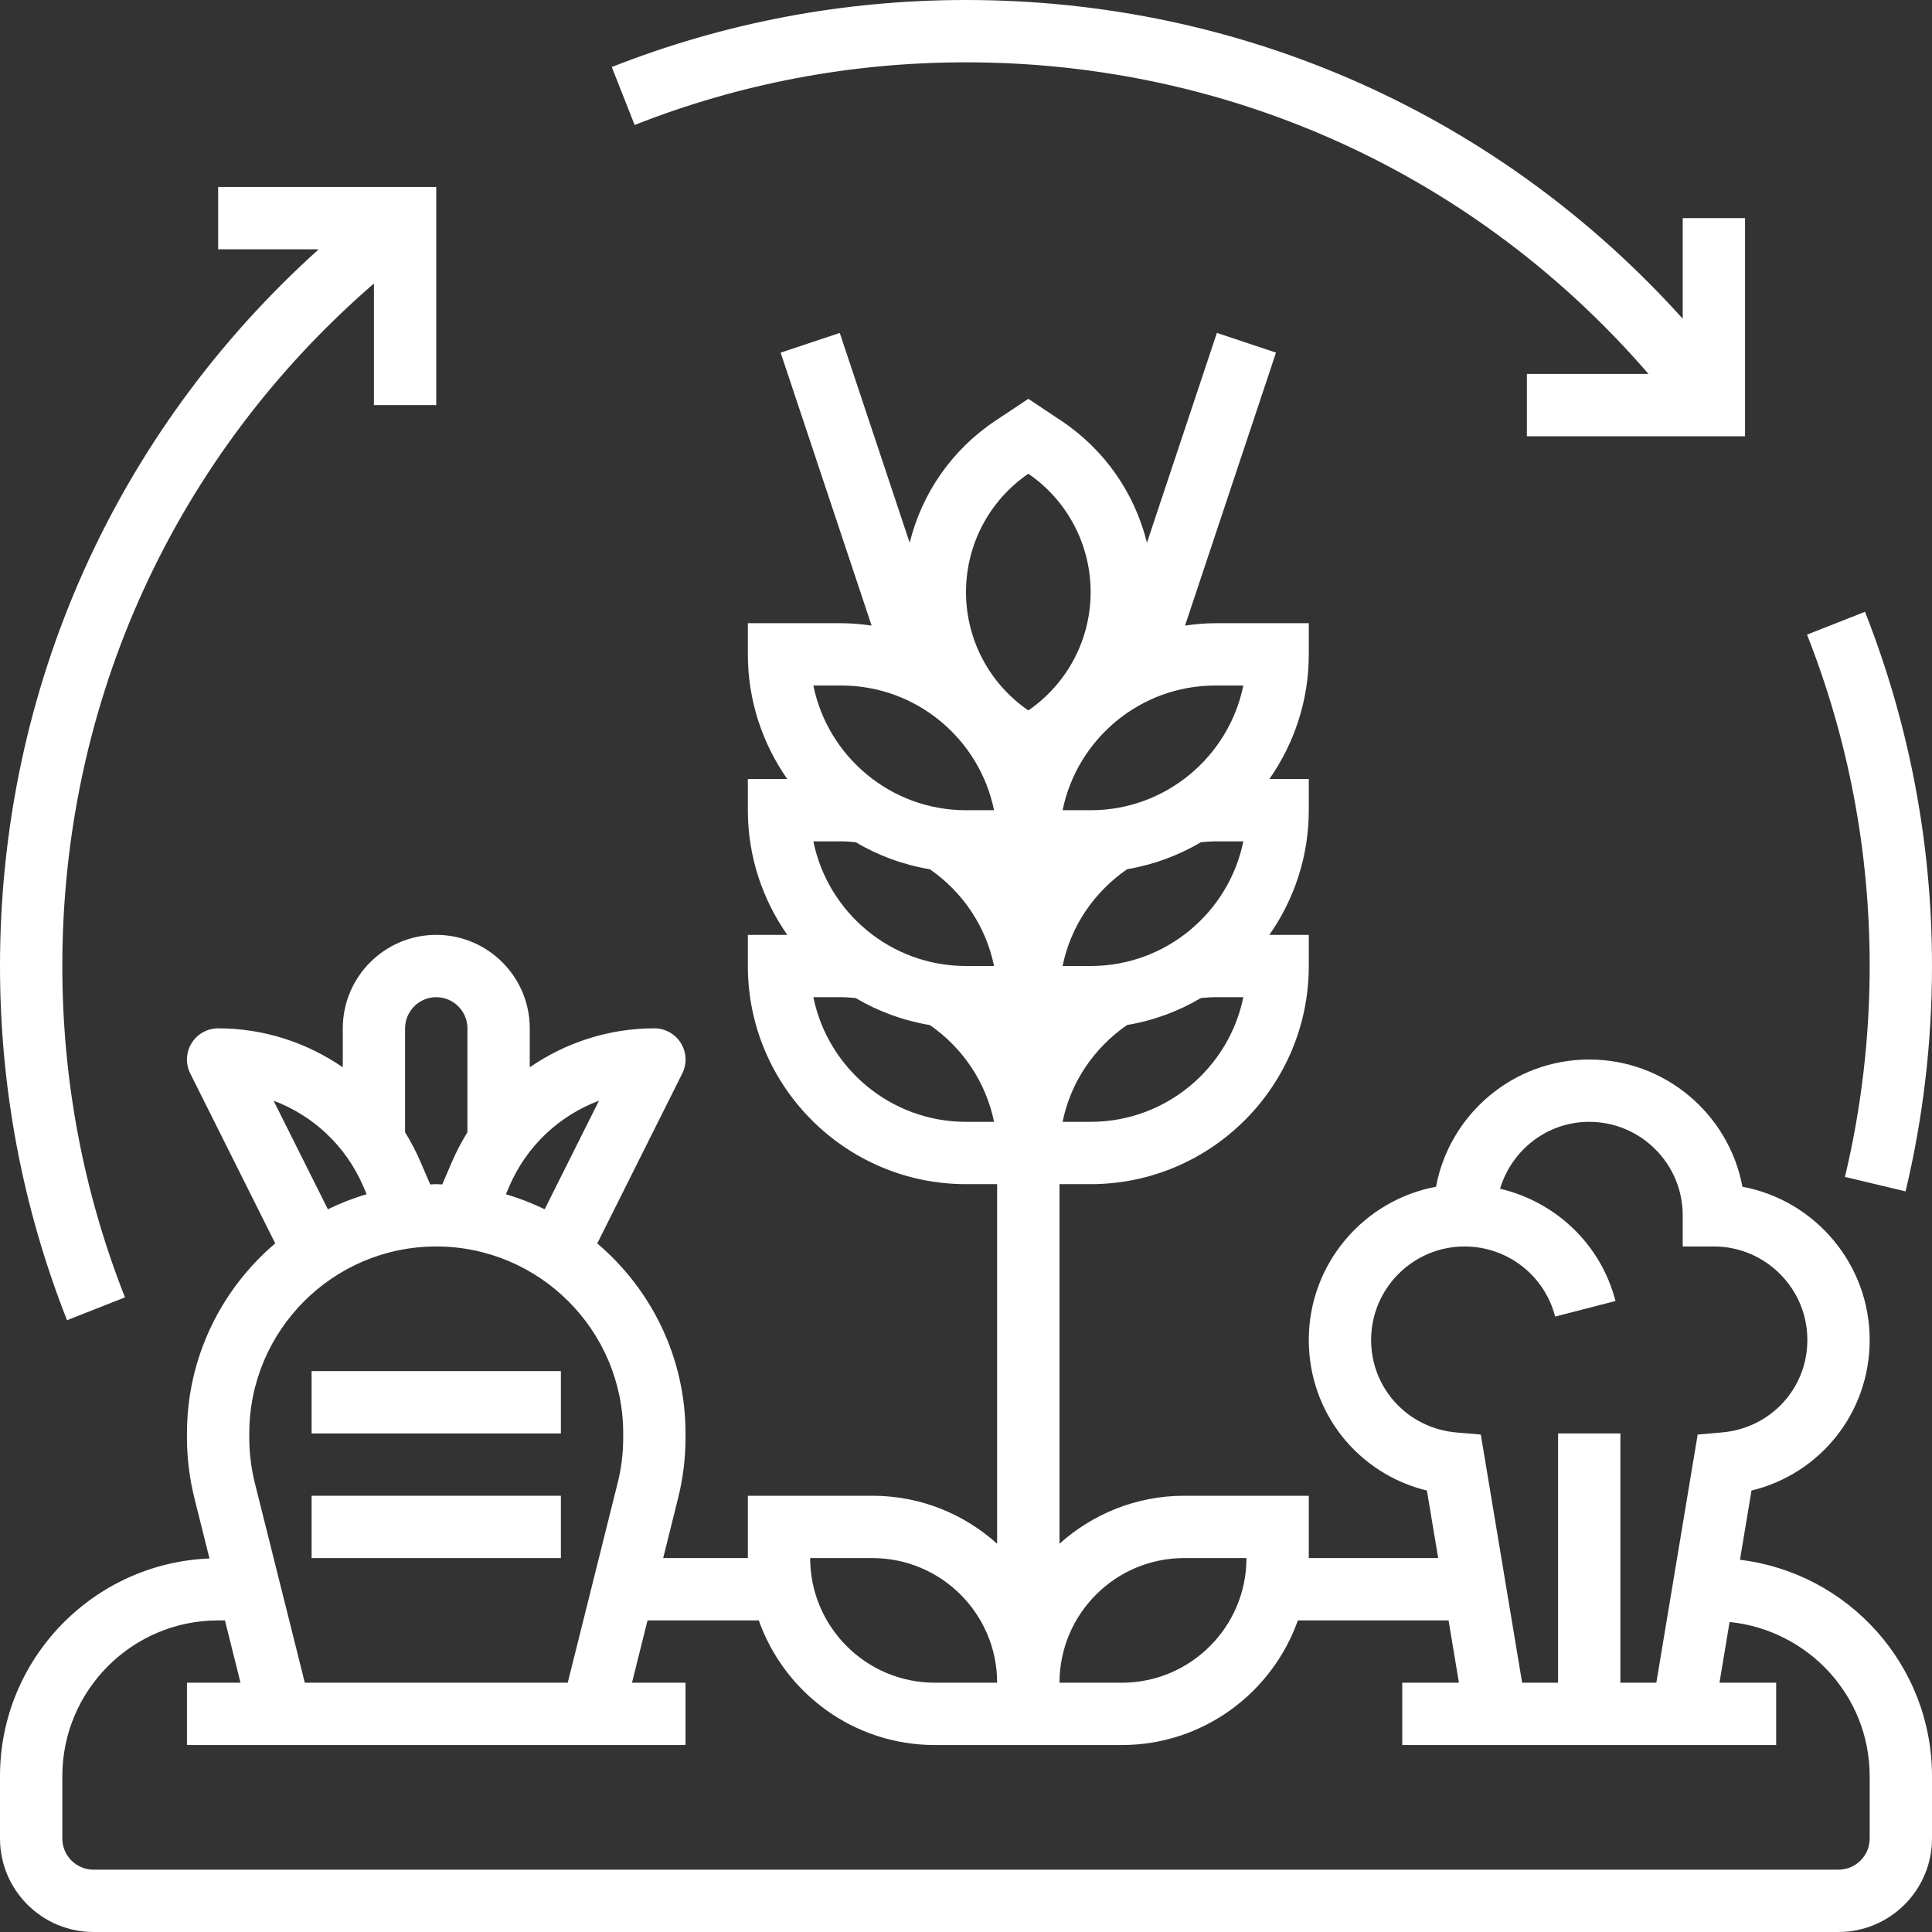 <svg width="35" height="35" viewBox="0 0 35 35" fill="none" xmlns="http://www.w3.org/2000/svg">
<rect x="0" y="0" width="35" height="35" fill="#333333" stroke="none"/>
<path d="M31.521 28.257L31.73 27.003C32.977 26.699 33.871 25.594 33.871 24.274C33.871 22.895 32.876 21.743 31.566 21.499C31.322 20.189 30.17 19.194 28.79 19.194C27.411 19.194 26.259 20.189 26.015 21.499C24.705 21.743 23.71 22.895 23.71 24.274C23.71 25.594 24.603 26.699 25.85 27.003L26.054 28.226H23.71V27.097H21.452C20.583 27.097 19.794 27.428 19.194 27.966V21.452H19.758C21.937 21.452 23.71 19.679 23.71 17.5V16.936H22.996C23.444 16.295 23.71 15.517 23.71 14.678V14.113H22.996C23.444 13.472 23.71 12.694 23.71 11.855V11.29H22.016C21.83 11.29 21.647 11.308 21.468 11.333L23.116 6.388L22.045 6.031L20.778 9.832C20.558 8.938 20.013 8.147 19.227 7.623L18.629 7.225L18.031 7.623C17.245 8.147 16.7 8.938 16.48 9.833L15.213 6.031L14.142 6.389L15.79 11.333C15.611 11.308 15.428 11.29 15.242 11.29H13.548V11.855C13.548 12.694 13.814 13.472 14.262 14.113H13.548V14.678C13.548 15.517 13.814 16.295 14.262 16.936H13.548V17.5C13.548 19.679 15.321 21.452 17.5 21.452H18.064V27.966C17.465 27.428 16.675 27.097 15.806 27.097H13.548V28.226H12.014L12.284 27.141C12.374 26.783 12.419 26.414 12.419 26.046V25.968C12.419 24.589 11.797 23.355 10.82 22.526L12.36 19.447C12.448 19.271 12.438 19.064 12.335 18.897C12.232 18.731 12.051 18.629 11.855 18.629C11.029 18.629 10.248 18.887 9.597 19.335V18.629C9.597 17.695 8.837 16.936 7.903 16.936C6.97 16.936 6.21 17.695 6.21 18.629V19.335C5.558 18.887 4.778 18.629 3.952 18.629C3.756 18.629 3.575 18.731 3.471 18.897C3.369 19.063 3.359 19.271 3.446 19.446L4.986 22.525C4.01 23.355 3.387 24.589 3.387 25.968V26.046C3.387 26.414 3.433 26.783 3.522 27.141L3.795 28.233C1.689 28.317 0 30.052 0 32.178V33.307C0 34.24 0.76 35 1.694 35H33.306C34.24 35 35 34.24 35 33.307V32.178C35 30.159 33.477 28.492 31.521 28.257V28.257ZM14.735 15.242H15.242C15.33 15.242 15.416 15.251 15.502 15.258C15.909 15.499 16.363 15.667 16.846 15.748C17.45 16.167 17.864 16.794 18.008 17.5H17.5C16.137 17.5 14.996 16.529 14.735 15.242ZM21.756 15.258C21.842 15.251 21.928 15.242 22.016 15.242H22.524C22.262 16.529 21.121 17.5 19.758 17.5H19.25C19.393 16.791 19.811 16.167 20.418 15.747C20.899 15.665 21.351 15.497 21.756 15.258V15.258ZM19.758 20.323H19.25C19.393 19.614 19.811 18.989 20.418 18.569C20.899 18.488 21.351 18.32 21.756 18.08C21.842 18.073 21.928 18.065 22.016 18.065H22.524C22.262 19.351 21.121 20.323 19.758 20.323V20.323ZM22.524 12.419C22.262 13.706 21.121 14.678 19.758 14.678H19.25C19.512 13.391 20.653 12.419 22.016 12.419H22.524ZM18.629 8.582C19.336 9.067 19.758 9.866 19.758 10.726C19.758 11.586 19.336 12.384 18.629 12.87C17.922 12.384 17.5 11.586 17.5 10.726C17.5 9.866 17.922 9.067 18.629 8.582ZM15.242 12.419C16.605 12.419 17.746 13.391 18.008 14.678H17.5C16.137 14.678 14.996 13.706 14.735 12.419H15.242ZM17.5 20.323C16.137 20.323 14.996 19.351 14.735 18.065H15.242C15.33 18.065 15.416 18.073 15.502 18.081C15.909 18.322 16.363 18.49 16.846 18.57C17.45 18.99 17.864 19.616 18.008 20.323H17.5ZM24.839 24.274C24.839 23.341 25.599 22.581 26.532 22.581C27.306 22.581 27.98 23.103 28.173 23.851L29.266 23.569C29 22.537 28.18 21.771 27.175 21.535C27.384 20.837 28.025 20.323 28.79 20.323C29.724 20.323 30.484 21.083 30.484 22.016V22.581H31.048C31.982 22.581 32.742 23.341 32.742 24.274C32.742 25.154 32.075 25.875 31.192 25.95L30.755 25.988L30.006 30.484H29.355V25.968H28.226V30.484H27.575L26.826 25.988L26.389 25.951C25.505 25.875 24.839 25.154 24.839 24.274V24.274ZM21.452 28.226H22.581C22.581 29.471 21.568 30.484 20.323 30.484H19.194C19.194 29.239 20.206 28.226 21.452 28.226ZM15.806 28.226C17.052 28.226 18.064 29.239 18.064 30.484H16.936C15.69 30.484 14.677 29.471 14.677 28.226H15.806ZM10.851 19.94L9.867 21.907C9.642 21.798 9.408 21.706 9.165 21.635L9.226 21.492C9.54 20.76 10.134 20.209 10.851 19.94ZM7.903 18.065C8.214 18.065 8.468 18.318 8.468 18.629V20.512C8.363 20.682 8.268 20.86 8.188 21.047L8.012 21.457C7.976 21.456 7.94 21.452 7.903 21.452C7.866 21.452 7.83 21.456 7.794 21.457L7.617 21.047C7.537 20.86 7.444 20.682 7.338 20.512V18.629C7.339 18.318 7.592 18.065 7.903 18.065V18.065ZM4.956 19.94C5.673 20.209 6.267 20.76 6.581 21.492L6.642 21.635C6.398 21.706 6.165 21.798 5.94 21.907L4.956 19.94ZM4.516 25.968C4.516 24.1 6.035 22.581 7.903 22.581C9.771 22.581 11.29 24.1 11.29 25.968V26.046C11.29 26.322 11.257 26.599 11.189 26.867L10.285 30.484H5.522L4.617 26.868C4.55 26.599 4.516 26.323 4.516 26.046V25.968ZM33.871 33.307C33.871 33.618 33.617 33.871 33.306 33.871H1.694C1.383 33.871 1.129 33.618 1.129 33.307V32.178C1.129 30.621 2.395 29.355 3.952 29.355H4.075L4.357 30.484H3.387V31.613H12.419V30.484H11.449L11.731 29.355H13.746C14.212 30.669 15.464 31.613 16.935 31.613H18.064H19.194H20.323C21.794 31.613 23.046 30.669 23.512 29.355H26.242L26.43 30.484H25.403V31.613H32.177V30.484H31.15L31.333 29.384C32.754 29.529 33.871 30.719 33.871 32.178V33.307H33.871Z" fill="white"/>
<path d="M5.645 24.839H10.161V25.968H5.645V24.839Z" fill="white"/>
<path d="M5.645 27.097H10.161V28.226H5.645V27.097Z" fill="white"/>
<path d="M17.5 1.129C22.308 1.129 26.75 3.174 29.864 6.774H27.661V7.903H31.613V3.952H30.484V5.774C27.168 2.09 22.522 0 17.5 0C15.285 0 13.126 0.409 11.083 1.214L11.497 2.264C13.407 1.511 15.427 1.129 17.5 1.129V1.129Z" fill="white"/>
<path d="M0 17.5C0 19.715 0.409 21.874 1.214 23.917L2.264 23.503C1.511 21.593 1.129 19.573 1.129 17.5C1.129 12.692 3.174 8.25 6.774 5.136V7.339H7.903V3.387H3.952V4.516H5.774C2.09 7.831 0 12.478 0 17.5Z" fill="white"/>
<path d="M33.423 21.321L34.521 21.583C34.839 20.254 35 18.88 35 17.5C35 15.285 34.591 13.126 33.786 11.083L32.736 11.497C33.489 13.407 33.871 15.427 33.871 17.5C33.871 18.791 33.72 20.077 33.423 21.321Z" fill="white"/>
</svg>
